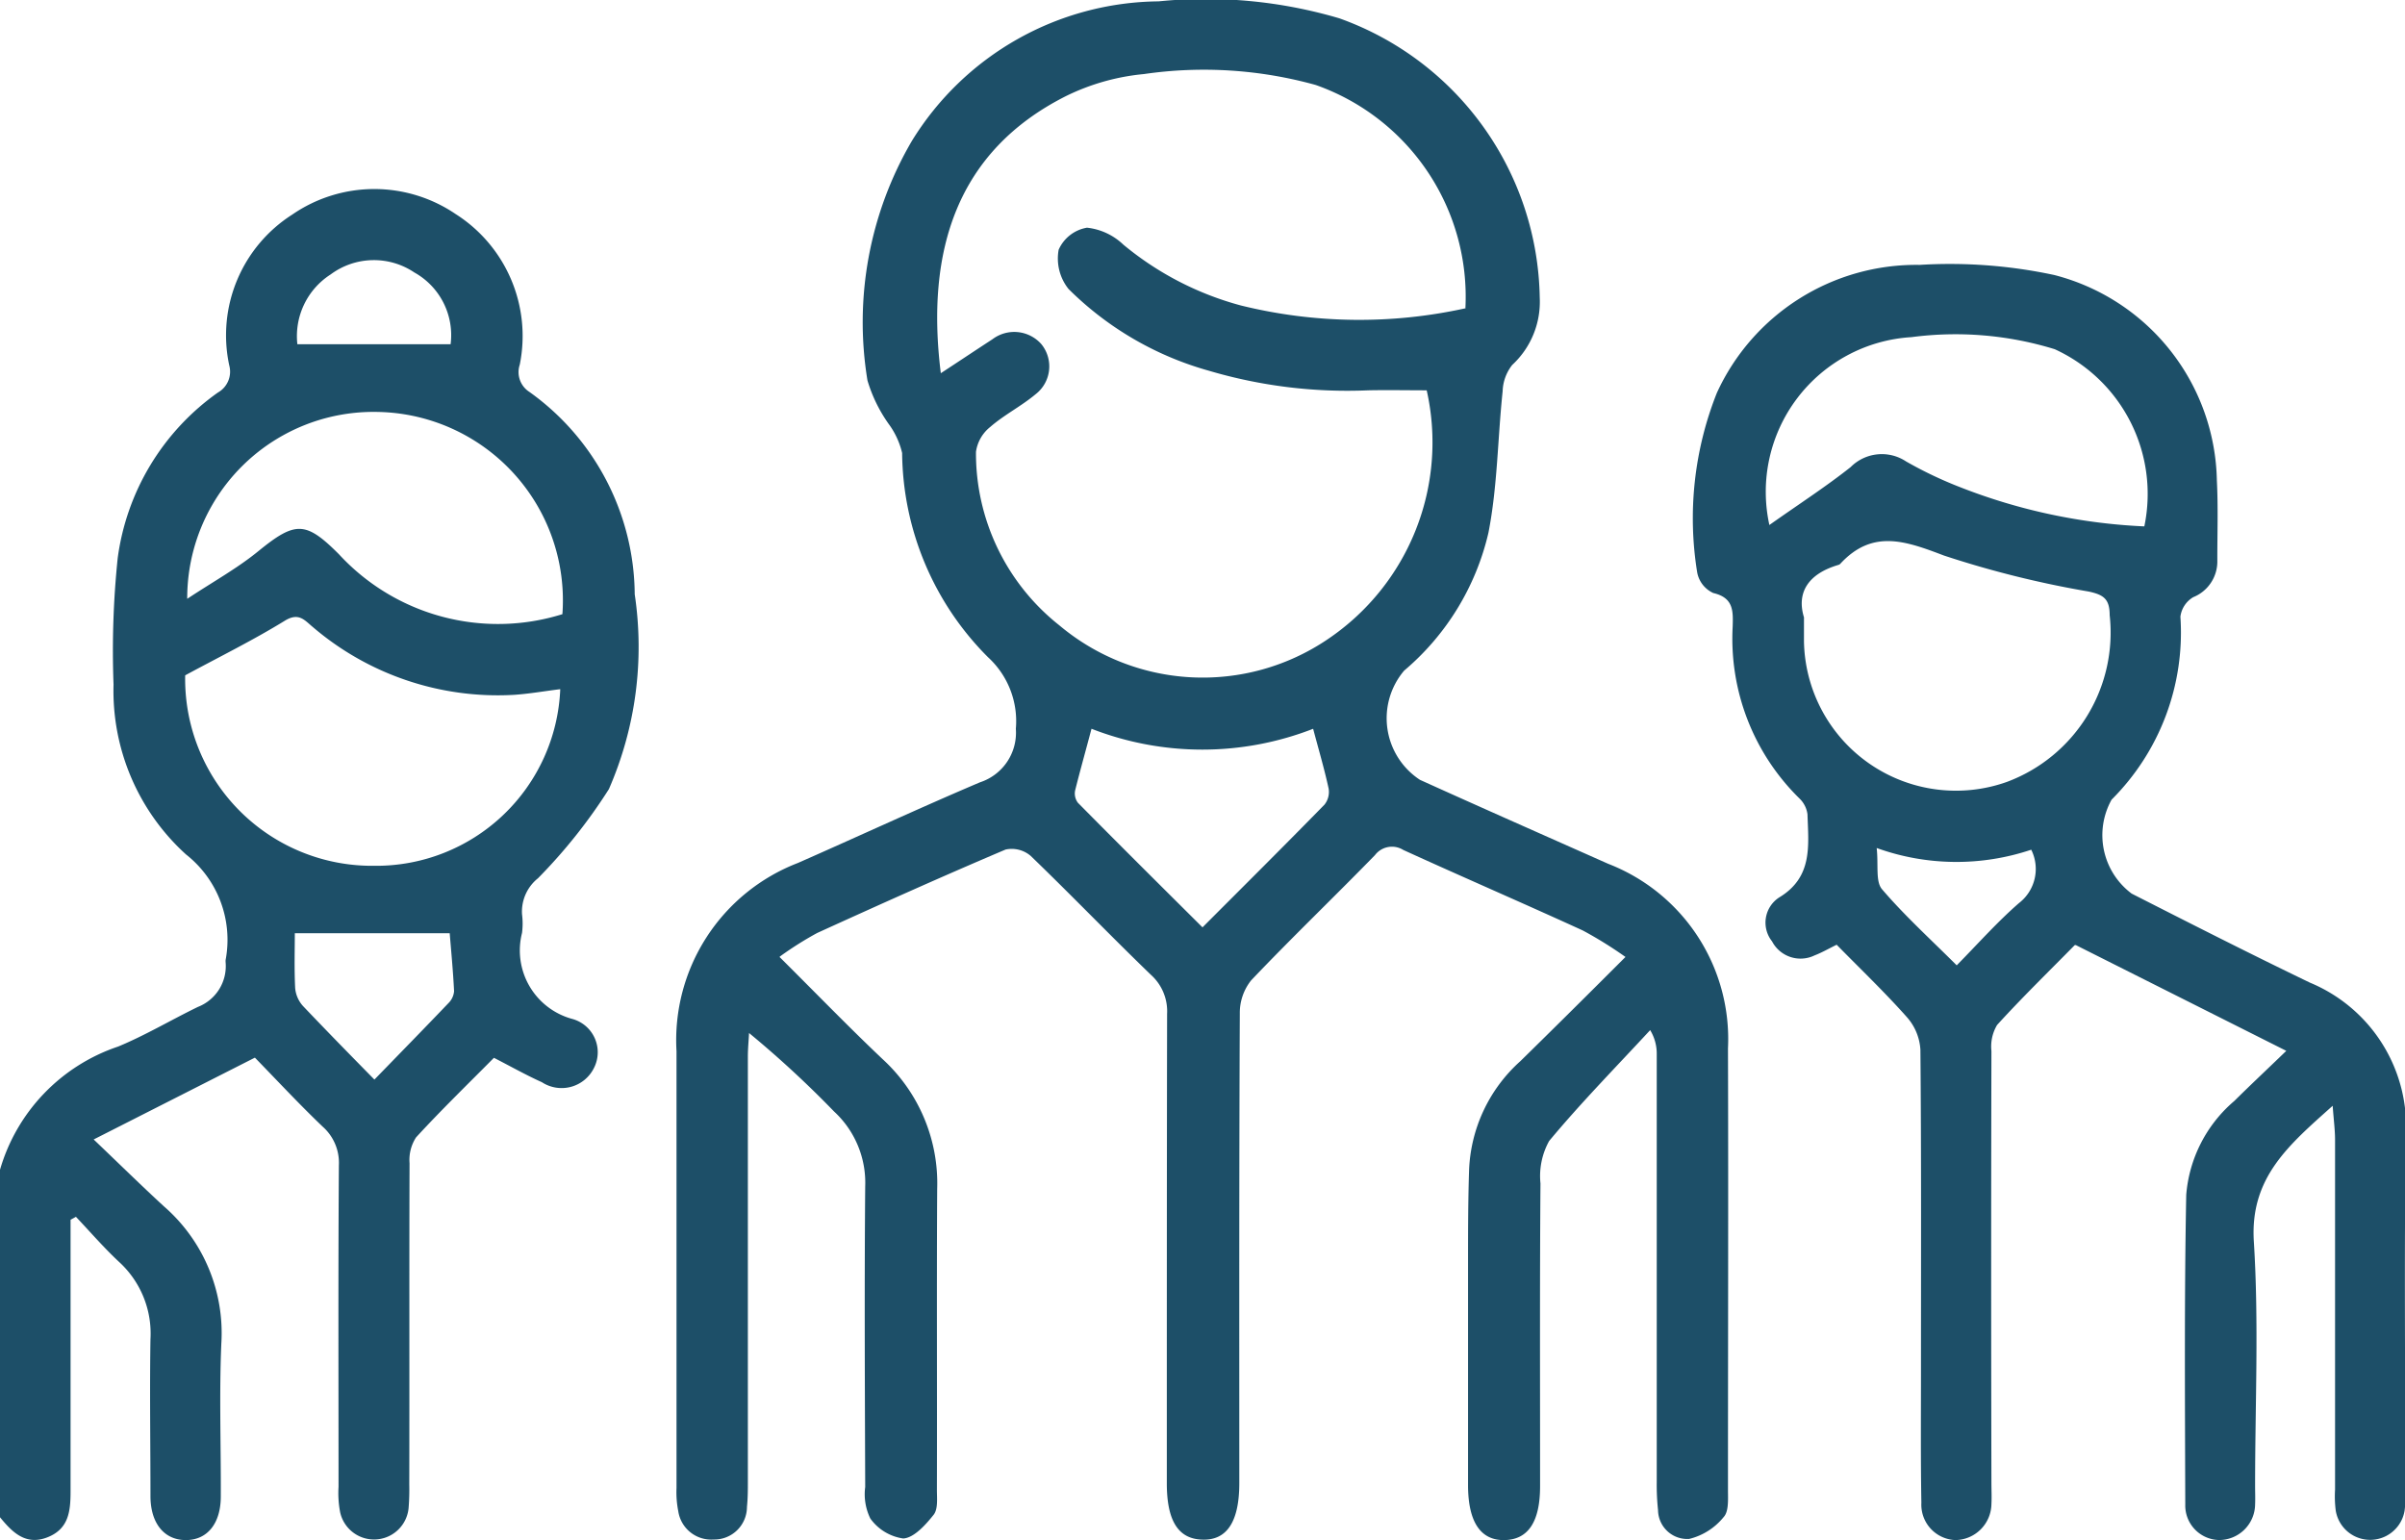 <svg xmlns="http://www.w3.org/2000/svg" xmlns:xlink="http://www.w3.org/1999/xlink" width="42.468" height="27.198" viewBox="0 0 42.468 27.198"><defs><clipPath id="a"><rect width="42.468" height="27.198" fill="#1d4f68"/></clipPath></defs><g transform="translate(0 21)"><g transform="translate(0 -21)" clip-path="url(#a)"><path d="M0,49.456A3.247,3.247,0,0,1,2.087,47.28c.483-.2.936-.471,1.408-.7a.773.773,0,0,0,.489-.788.251.251,0,0,1,0-.041,1.917,1.917,0,0,0-.7-1.864,3.9,3.9,0,0,1-1.279-3,15.843,15.843,0,0,1,.073-2.23A4.272,4.272,0,0,1,3.848,35.73a.423.423,0,0,0,.2-.48,2.527,2.527,0,0,1,1.112-2.662,2.554,2.554,0,0,1,2.887-.009,2.552,2.552,0,0,1,1.131,2.659.415.415,0,0,0,.17.481,4.432,4.432,0,0,1,1.86,3.574,6.277,6.277,0,0,1-.456,3.441A9.458,9.458,0,0,1,9.5,44.308a.754.754,0,0,0-.282.635,1.308,1.308,0,0,1,0,.331,1.253,1.253,0,0,0,.882,1.517.61.61,0,0,1,.387.87.637.637,0,0,1-.918.249c-.276-.124-.541-.274-.847-.431-.453.458-.928.918-1.375,1.405a.73.73,0,0,0-.115.455c-.007,1.893,0,3.786-.005,5.679a4.1,4.1,0,0,1-.012.414.613.613,0,0,1-1.208.076,1.805,1.805,0,0,1-.029-.453c0-1.893-.007-3.786.006-5.679a.852.852,0,0,0-.289-.684c-.418-.4-.812-.824-1.194-1.216L1.654,48.921c.447.426.836.809,1.238,1.179a2.966,2.966,0,0,1,1.016,2.43c-.038.9-.005,1.8-.009,2.694,0,.482-.241.773-.619.772s-.621-.293-.623-.772c0-.926-.015-1.852,0-2.777A1.714,1.714,0,0,0,2.1,51.081c-.267-.249-.507-.528-.759-.794l-.095.052v1.516c0,1.092,0,2.183,0,3.275,0,.351-.028.669-.411.818S.216,55.856,0,55.593Zm3.27-8.731a3.3,3.3,0,0,0,3.336,3.363,3.253,3.253,0,0,0,3.287-3.119c-.272.033-.544.082-.817.1a5.026,5.026,0,0,1-3.555-1.2c-.141-.116-.244-.261-.49-.11-.557.343-1.146.633-1.762.966m6.662-1.081a3.328,3.328,0,0,0-3.255-3.571,3.29,3.29,0,0,0-3.37,3.3c.461-.305.891-.542,1.264-.848C5.216,38,5.4,38,5.984,38.585a3.817,3.817,0,0,0,3.948,1.059m-3.32,8.219c.465-.479.888-.911,1.306-1.349a.334.334,0,0,0,.1-.211c-.018-.369-.054-.736-.077-1.024H5.206c0,.283-.011.626.006.968a.543.543,0,0,0,.138.317c.4.421.8.83,1.262,1.3M5.25,34.877H7.957a1.267,1.267,0,0,0-.64-1.267,1.28,1.28,0,0,0-1.479.035,1.293,1.293,0,0,0-.587,1.232" transform="translate(0 -28.798)" fill="#1d4f68"/><path d="M116.876,16.9c.648.644,1.223,1.239,1.823,1.807A2.976,2.976,0,0,1,119.66,21c-.01,1.769,0,3.538-.005,5.307,0,.151.022.342-.057.443-.142.179-.347.408-.537.42a.866.866,0,0,1-.581-.352.974.974,0,0,1-.091-.557c-.006-1.769-.015-3.538,0-5.307a1.711,1.711,0,0,0-.551-1.326,18.186,18.186,0,0,0-1.5-1.385c-.007.138-.021.276-.021.413q0,3.752,0,7.5c0,.152,0,.3-.016.455a.577.577,0,0,1-.59.577.588.588,0,0,1-.623-.5,1.719,1.719,0,0,1-.031-.411q0-3.856,0-7.712a3.354,3.354,0,0,1,2.144-3.325c1.073-.472,2.136-.966,3.214-1.424a.922.922,0,0,0,.634-.946,1.53,1.53,0,0,0-.491-1.263A5.164,5.164,0,0,1,119.041,8a1.409,1.409,0,0,0-.218-.486,2.61,2.61,0,0,1-.394-.795,6.339,6.339,0,0,1,.784-4.23A5.17,5.17,0,0,1,123.569.024a8.324,8.324,0,0,1,3.194.3A5.329,5.329,0,0,1,130.3,5.258a1.517,1.517,0,0,1-.486,1.187.788.788,0,0,0-.169.464c-.088.834-.091,1.683-.251,2.5a4.528,4.528,0,0,1-1.488,2.434,1.3,1.3,0,0,0,.279,1.929c1.105.5,2.215.99,3.324,1.483a3.318,3.318,0,0,1,2.115,3.259c.008,2.6,0,5.2,0,7.8,0,.163.016.379-.076.477a1.126,1.126,0,0,1-.61.387.517.517,0,0,1-.549-.509,4.222,4.222,0,0,1-.023-.5q0-3.773,0-7.546a.8.8,0,0,0-.116-.431c-.6.649-1.22,1.28-1.784,1.958a1.278,1.278,0,0,0-.153.75c-.013,1.686-.007,3.372-.007,5.058,0,.1,0,.194,0,.29q0,.936-.625.95c-.424.01-.646-.319-.647-.967q0-1.949,0-3.9c0-.553,0-1.105.018-1.658a2.724,2.724,0,0,1,.906-1.933c.6-.588,1.2-1.184,1.856-1.84a7.142,7.142,0,0,0-.754-.468c-1.053-.482-2.116-.941-3.17-1.422a.377.377,0,0,0-.5.092c-.723.742-1.472,1.46-2.186,2.211a.921.921,0,0,0-.2.584c-.013,2.764-.009,5.528-.009,8.293q0,1.025-.656,1c-.422-.013-.624-.332-.624-.994,0-2.764,0-5.528.005-8.292a.865.865,0,0,0-.285-.688c-.716-.691-1.406-1.409-2.123-2.1a.514.514,0,0,0-.444-.113c-1.117.474-2.224.971-3.328,1.474a5.983,5.983,0,0,0-.653.412m12.1-11.438a3.966,3.966,0,0,0-2.642-3.95,7.369,7.369,0,0,0-3.035-.193,3.952,3.952,0,0,0-1.378.39c-1.923.97-2.478,2.725-2.208,4.893.324-.212.616-.407.912-.6a.639.639,0,0,1,.862.085.621.621,0,0,1-.1.886c-.252.211-.554.363-.8.577a.684.684,0,0,0-.253.44,3.872,3.872,0,0,0,1.469,3.062,3.934,3.934,0,0,0,4.736.252,4.191,4.191,0,0,0,1.754-4.4c-.344,0-.687-.007-1.03,0a8.605,8.605,0,0,1-2.82-.347,5.673,5.673,0,0,1-2.474-1.442.862.862,0,0,1-.175-.694.67.67,0,0,1,.5-.389,1.1,1.1,0,0,1,.643.3,5.466,5.466,0,0,0,2.076,1.074,8.712,8.712,0,0,0,3.957.051M126.3,12.87a5.387,5.387,0,0,1-3.915,0c-.1.38-.2.733-.289,1.089a.271.271,0,0,0,.049.218c.723.732,1.453,1.457,2.2,2.2.74-.741,1.452-1.449,2.154-2.167a.361.361,0,0,0,.073-.285c-.075-.345-.175-.684-.273-1.053" transform="translate(-103.111 0)" fill="#1d4f68"/><path d="M294.62,56.972c-.452.46-.927.922-1.372,1.411a.744.744,0,0,0-.1.46q-.009,3.814,0,7.628c0,.124.007.249,0,.373a.646.646,0,0,1-.637.636.626.626,0,0,1-.6-.659c-.014-.787-.007-1.575-.007-2.363,0-1.879.007-3.759-.01-5.638a.953.953,0,0,0-.234-.57c-.393-.443-.823-.854-1.245-1.284-.146.072-.264.14-.389.188a.568.568,0,0,1-.752-.248.53.53,0,0,1,.126-.775c.6-.361.516-.922.5-1.468a.472.472,0,0,0-.143-.281,3.952,3.952,0,0,1-1.178-3.035c.008-.273.018-.508-.342-.592a.5.5,0,0,1-.285-.366,5.985,5.985,0,0,1,.348-3.169,3.872,3.872,0,0,1,3.579-2.26,8.791,8.791,0,0,1,2.38.179,3.823,3.823,0,0,1,2.87,3.632c.024.469.007.939.008,1.409a.679.679,0,0,1-.425.648.469.469,0,0,0-.227.344,4.168,4.168,0,0,1-1.215,3.232,1.288,1.288,0,0,0,.354,1.659c1.045.532,2.091,1.063,3.147,1.572a2.752,2.752,0,0,1,1.693,2.734c-.028,2.072-.007,4.145-.008,6.218a1.923,1.923,0,0,1-.012.372.616.616,0,0,1-1.216,0,2,2,0,0,1-.012-.372q0-3.088,0-6.177c0-.173-.024-.346-.042-.6-.769.689-1.464,1.264-1.392,2.4.09,1.431.022,2.873.022,4.31,0,.111.005.222,0,.332a.636.636,0,0,1-.64.627.61.61,0,0,1-.593-.625c-.005-1.824-.018-3.648.017-5.471a2.432,2.432,0,0,1,.848-1.657c.293-.29.594-.572.919-.886l-3.717-1.868m-4.8-5.781c0,.2,0,.309,0,.419a2.684,2.684,0,0,0,3.582,2.481,2.814,2.814,0,0,0,1.816-2.946c0-.288-.111-.36-.369-.416a17.592,17.592,0,0,1-2.557-.636c-.681-.259-1.264-.47-1.833.148a.081.081,0,0,1-.037.019c-.515.153-.742.478-.6.931m-.612-1.638c.532-.376,1-.678,1.434-1.022a.776.776,0,0,1,.979-.1,7.11,7.11,0,0,0,.968.46,10.124,10.124,0,0,0,3.239.687,2.81,2.81,0,0,0-1.582-3.129,5.948,5.948,0,0,0-2.53-.213,2.736,2.736,0,0,0-2.508,3.322m1.894,5.7c.033.306-.023.591.094.728.4.468.859.884,1.319,1.344.379-.385.717-.767,1.1-1.1a.761.761,0,0,0,.216-.942,4.153,4.153,0,0,1-2.726-.029" transform="translate(-257.983 -40.282)" fill="#1d4f68"/></g></g></svg>